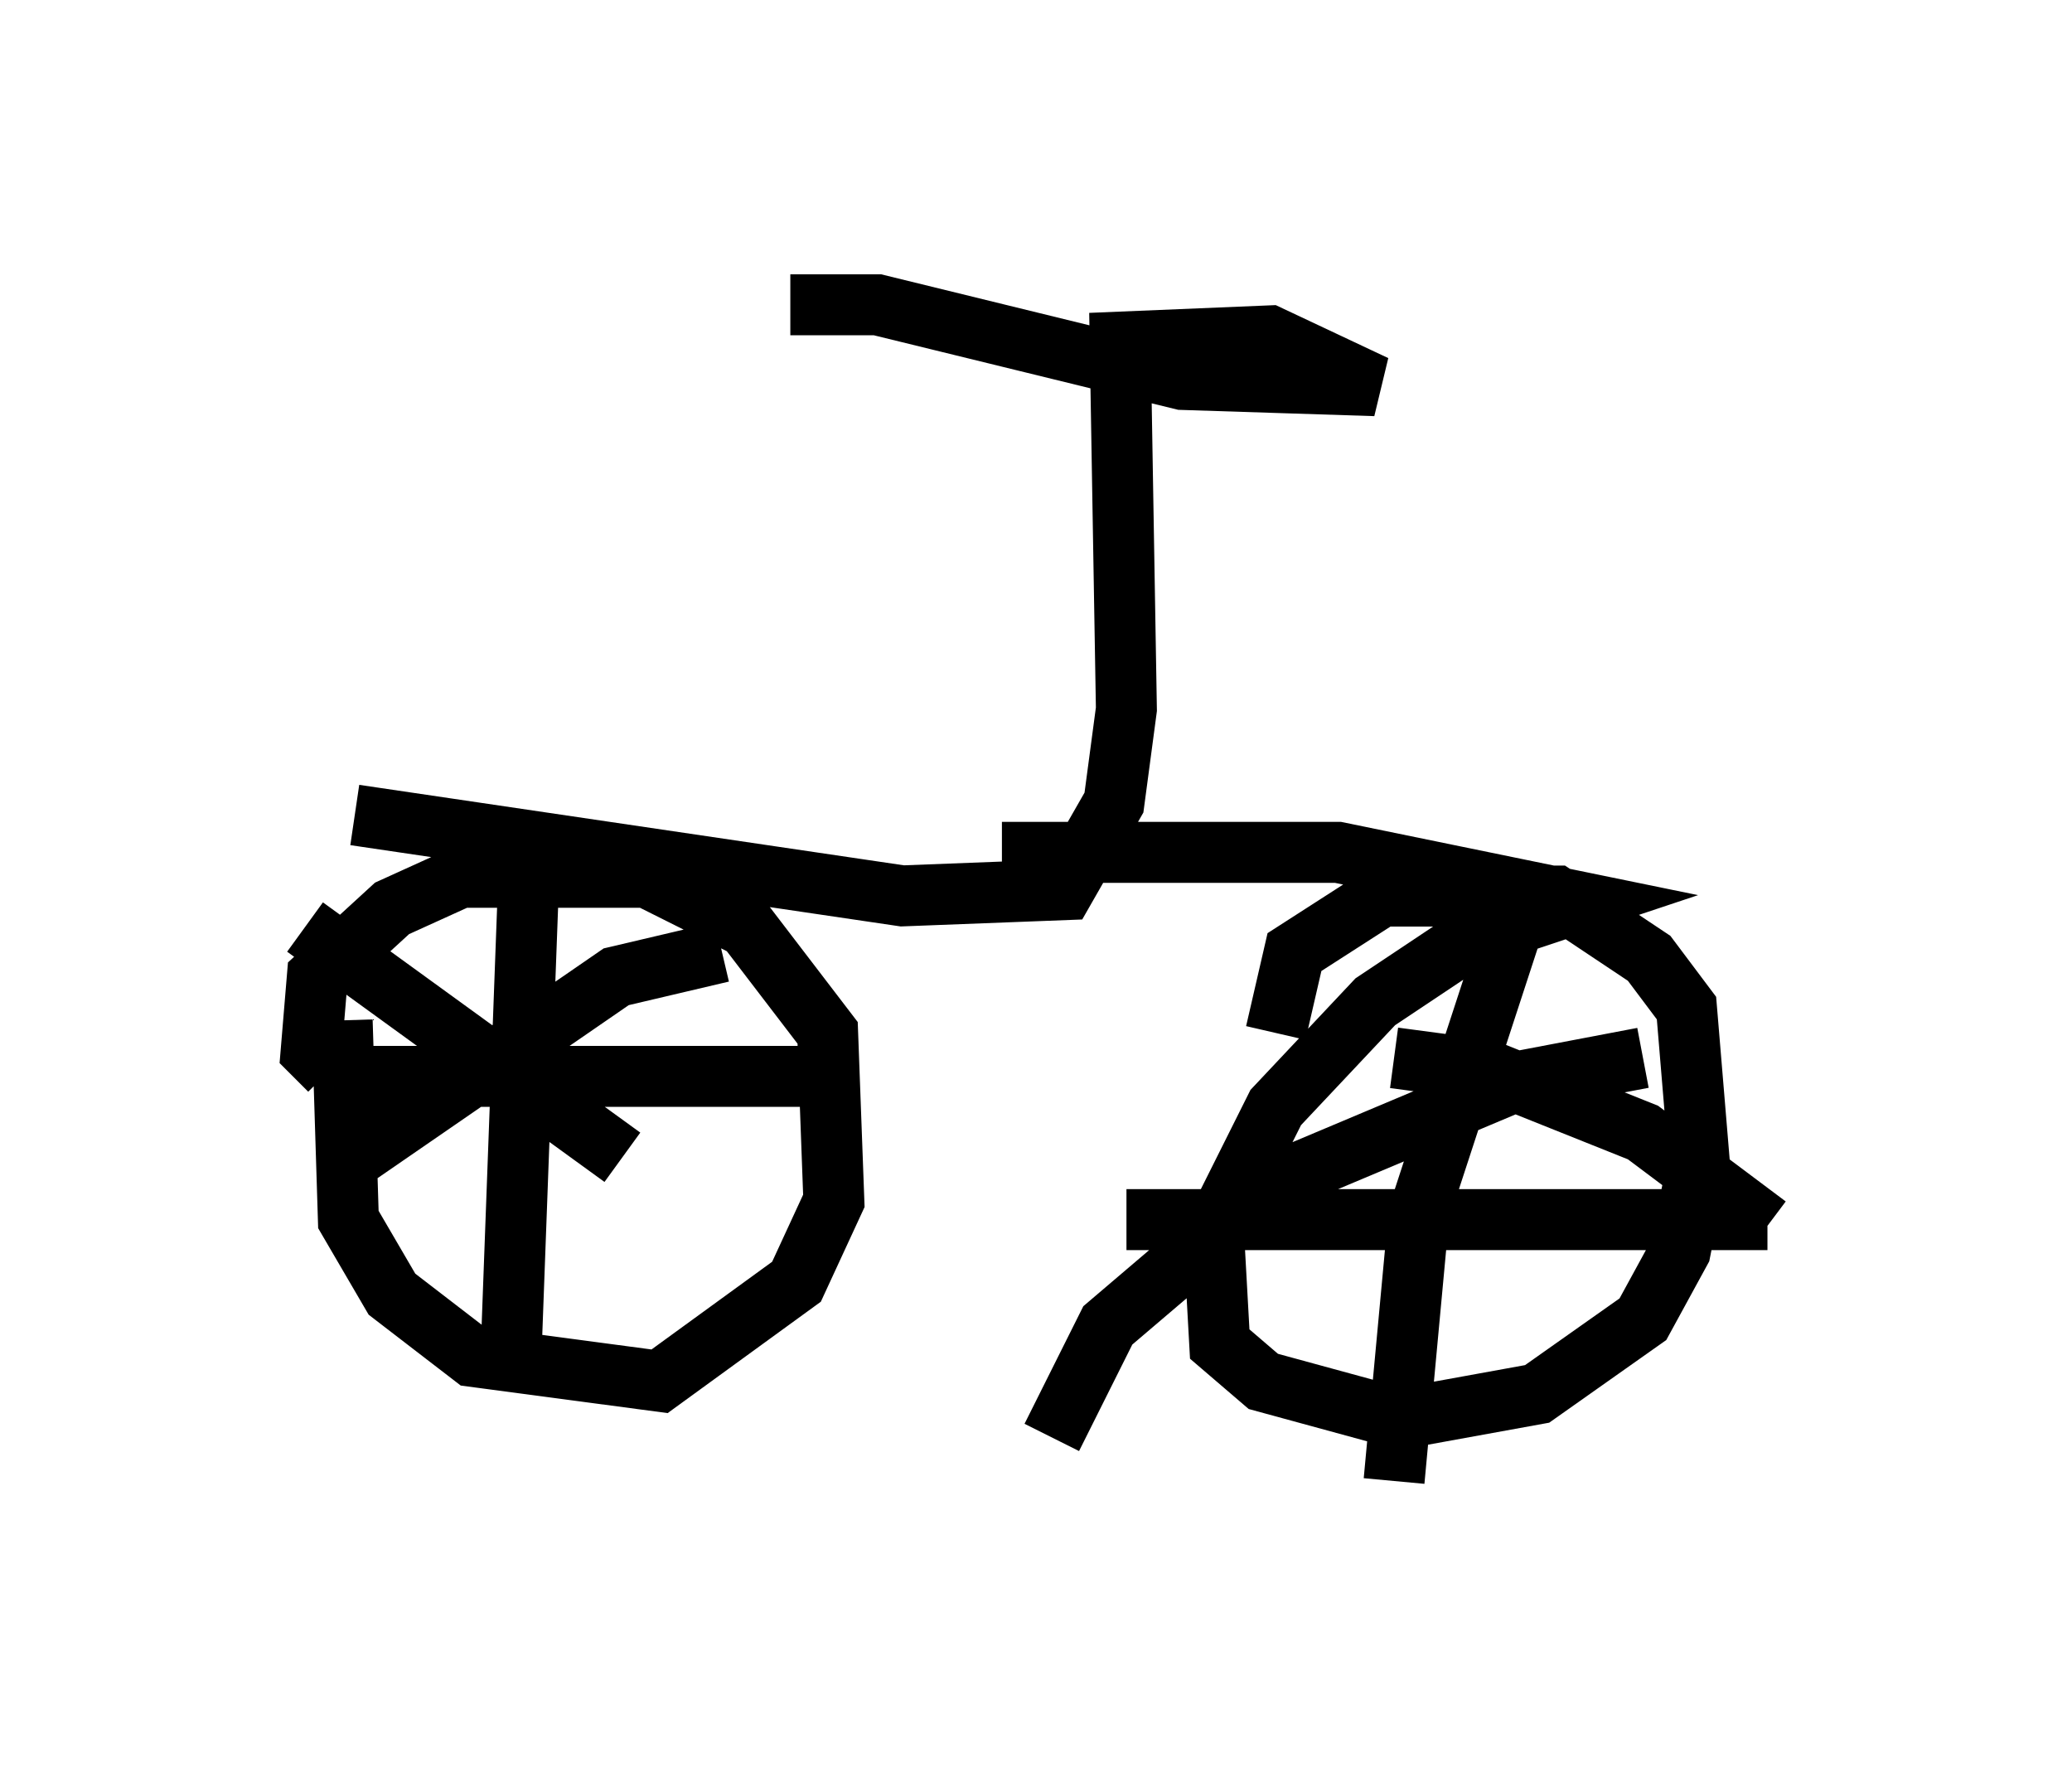 <?xml version="1.0" encoding="utf-8" ?>
<svg baseProfile="full" height="29.294" version="1.1" width="33.99" xmlns="http://www.w3.org/2000/svg" xmlns:ev="http://www.w3.org/2001/xml-events" xmlns:xlink="http://www.w3.org/1999/xlink"><defs /><rect fill="white" height="29.294" width="33.99" x="0" y="0" /><path d="M5.919, 15.106 m-0.306, 1.633 l0.102, 3.267 0.715, 1.225 l1.327, 1.021 3.063, 0.408 l2.246, -1.633 0.613, -1.327 l-0.102, -2.756 -1.327, -1.735 l-1.633, -0.817 -3.063, 0.0 l-1.123, 0.51 -1.225, 1.123 l-0.102, 1.225 0.306, 0.306 m3.267, -3.267 l-0.306, 8.269 m-2.858, -4.9 l7.861, 0.0 m-1.531, -2.042 l-1.735, 0.408 -4.594, 3.165 m-0.51, -3.981 l5.206, 3.777 m-4.39, -5.615 l8.983, 1.327 2.654, -0.102 l0.817, -1.429 0.204, -1.531 l-0.102, -6.023 2.45, -0.102 l1.735, 0.817 -3.165, -0.102 l-5.002, -1.225 -1.429, 0.0 m3.471, 8.983 l5.513, 0.0 3.981, 0.817 l-1.838, 0.613 -1.531, 1.021 l-1.633, 1.735 -1.021, 2.042 l0.102, 1.838 0.715, 0.613 l2.246, 0.613 2.246, -0.408 l1.735, -1.225 0.613, -1.123 l0.306, -1.531 -0.204, -2.45 l-0.613, -0.817 -1.531, -1.021 l-2.858, 0.0 -1.429, 0.919 l-0.306, 1.327 m4.083, -2.348 l-1.735, 5.308 -0.408, 4.39 m-4.39, -4.288 l10.515, 0.0 m-2.042, -2.654 l-2.144, 0.408 -3.879, 1.633 l-2.756, 2.348 -0.919, 1.838 m5.615, -6.227 l1.531, 0.204 2.552, 1.021 l2.042, 1.531 " fill="none" stroke="black" stroke-width="1" /></svg>